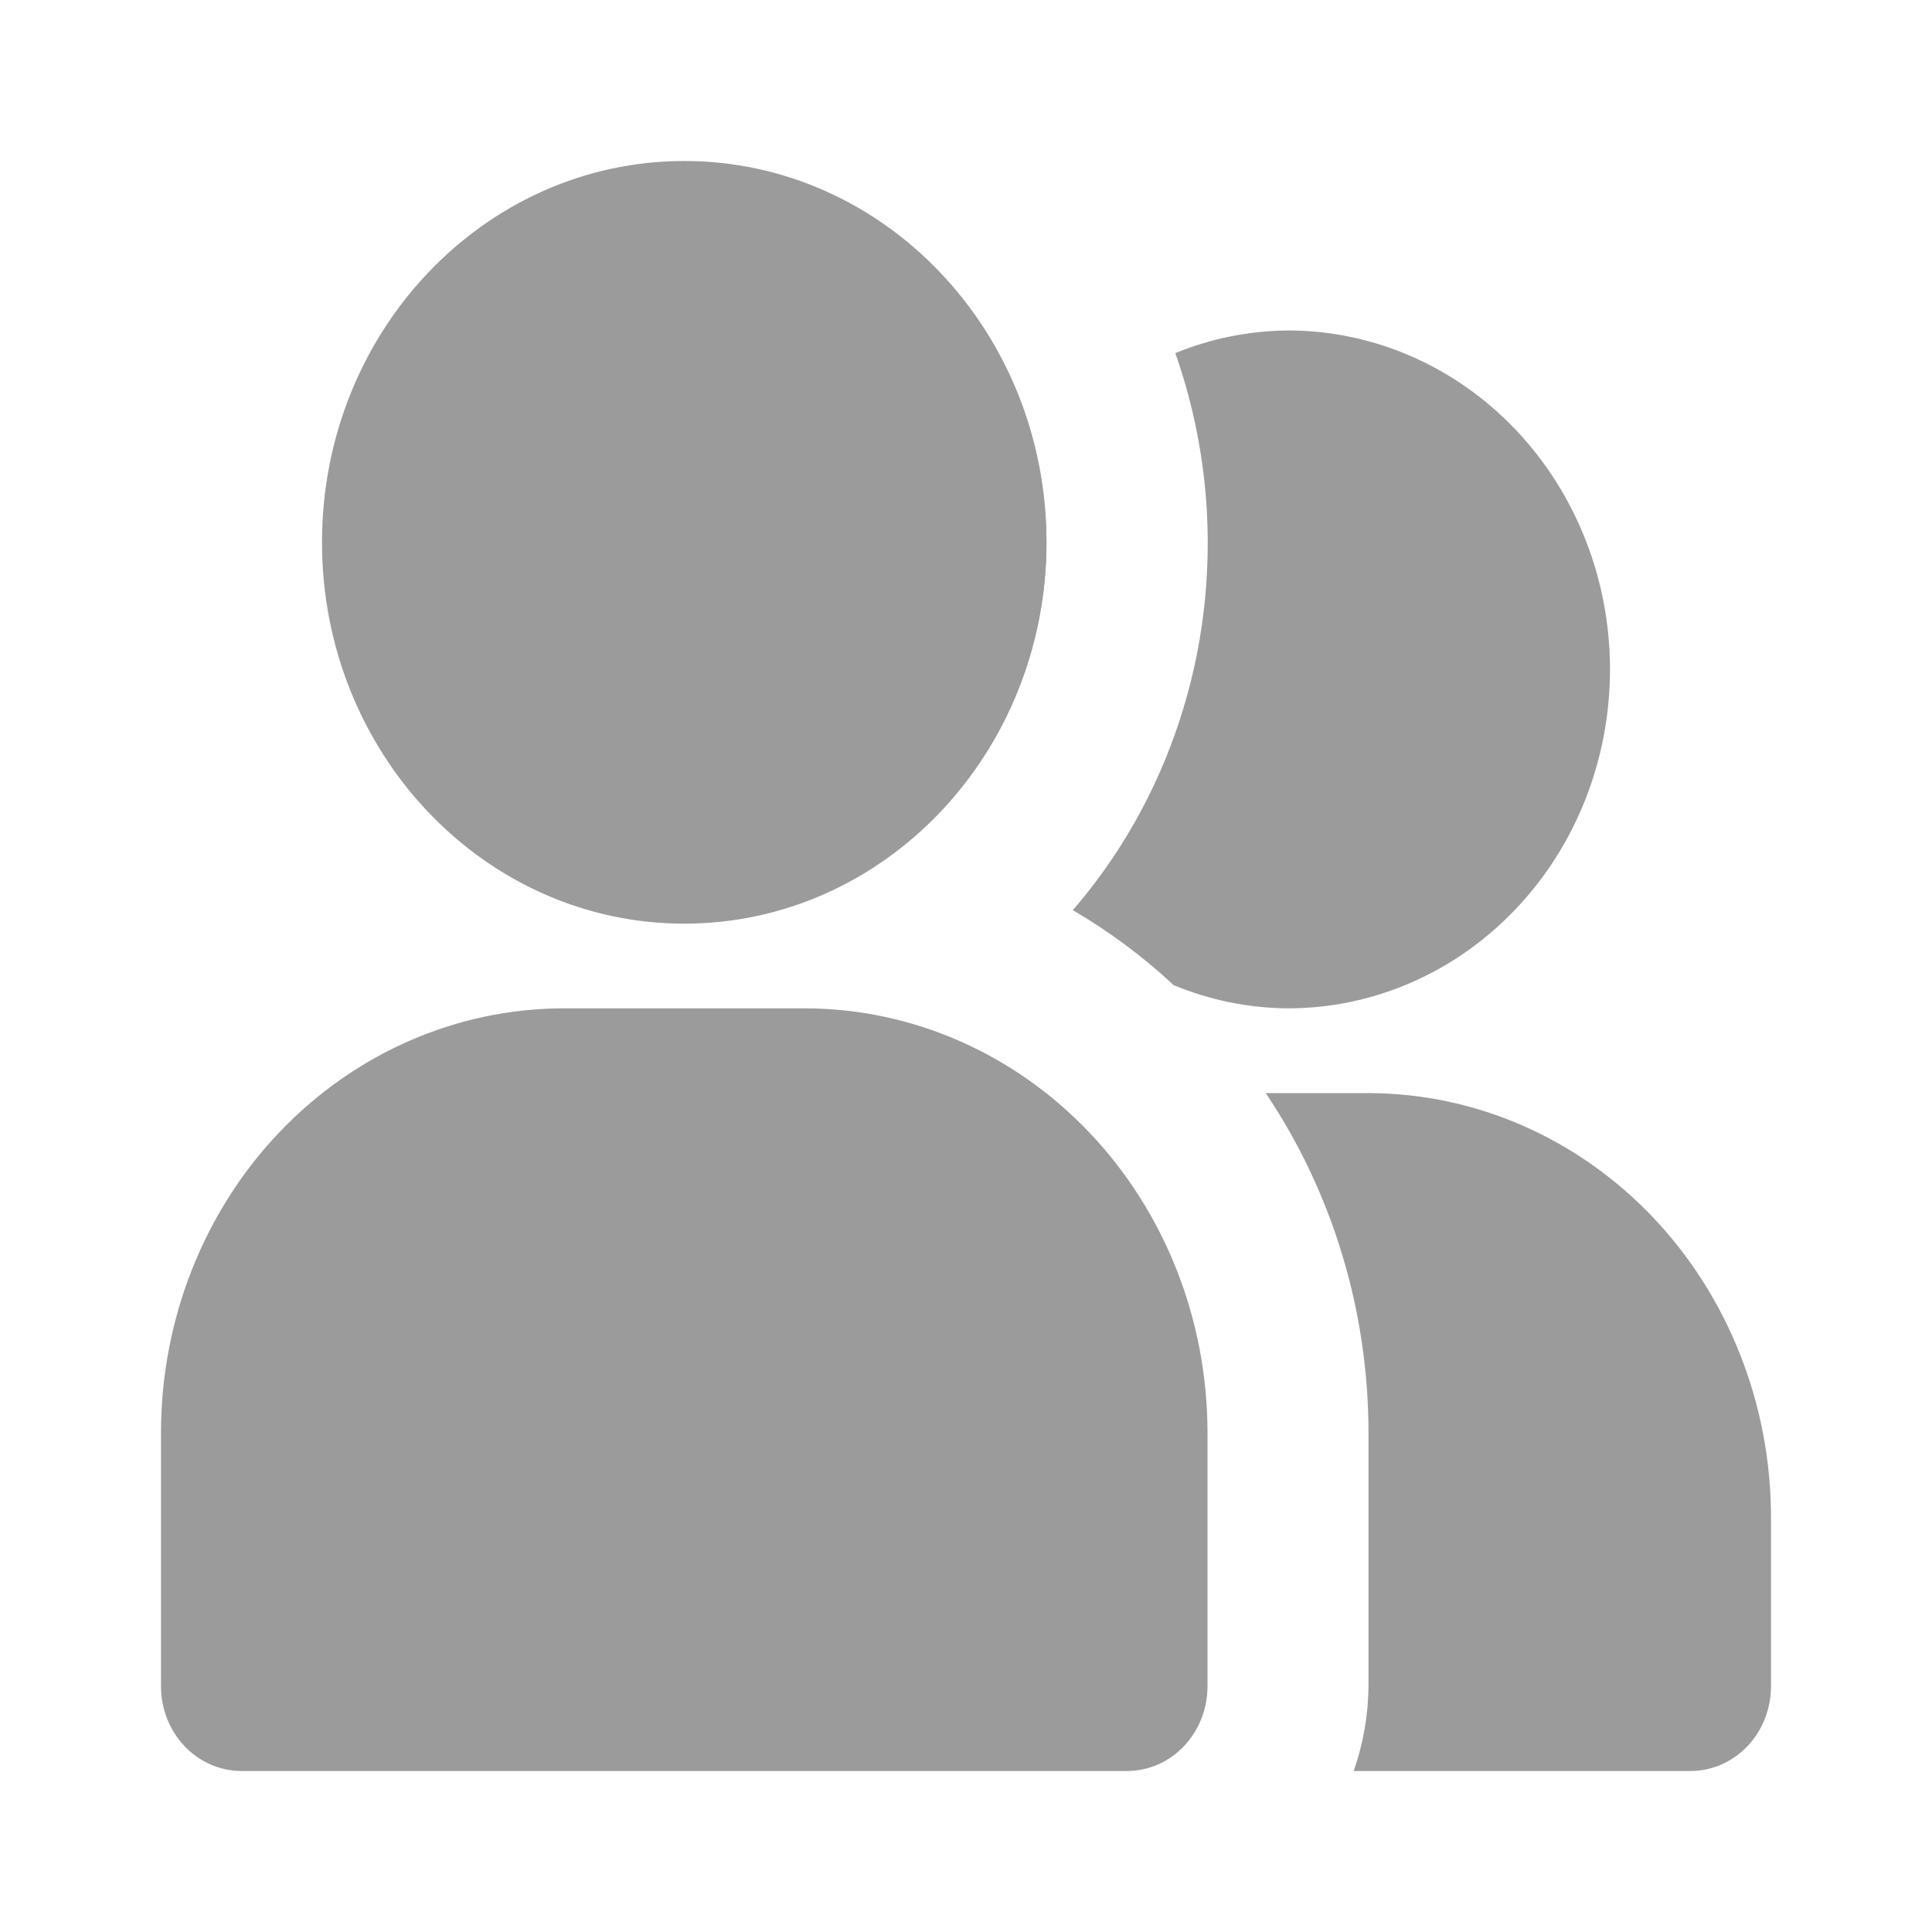 <svg width="24" height="24" viewBox="0 0 24 24" fill="none" xmlns="http://www.w3.org/2000/svg">
<path d="M8.5 11.474C10.985 11.474 13 9.353 13 6.737C13 4.121 10.985 2 8.5 2C6.015 2 4 4.121 4 6.737C4 9.353 6.015 11.474 8.5 11.474Z" fill="#9B9B9B"/>
<path d="M10 12.526H7C5.674 12.528 4.404 13.083 3.466 14.07C2.529 15.056 2.002 16.394 2 17.79V20.947C2 21.227 2.105 21.494 2.293 21.692C2.48 21.889 2.735 22 3 22H14C14.265 22 14.52 21.889 14.707 21.692C14.895 21.494 15 21.227 15 20.947V17.79C14.998 16.394 14.471 15.056 13.534 14.07C12.596 13.083 11.326 12.528 10 12.526Z" fill="#9B9B9B"/>
<path d="M12.169 9.461C12.708 8.666 12.999 7.714 13 6.737C12.998 6.39 12.96 6.044 12.886 5.706C12.479 6.22 12.2 6.832 12.075 7.488C11.949 8.144 11.982 8.822 12.169 9.461Z" fill="#9B9B9B"/>
<path d="M16 4.105C15.521 4.109 15.047 4.204 14.6 4.386C15.011 5.552 15.11 6.814 14.886 8.034C14.661 9.255 14.122 10.387 13.327 11.306C13.775 11.568 14.196 11.88 14.58 12.238C15.033 12.425 15.514 12.523 16 12.526C17.061 12.526 18.078 12.083 18.828 11.293C19.579 10.504 20 9.432 20 8.316C20 7.199 19.579 6.128 18.828 5.338C18.078 4.549 17.061 4.105 16 4.105Z" fill="#9B9B9B"/>
<path d="M17 13.579H15.723C16.552 14.81 16.998 16.281 17 17.79V20.947C16.997 21.307 16.934 21.663 16.816 22H21C21.265 22 21.52 21.889 21.707 21.692C21.895 21.494 22 21.227 22 20.947V18.842C21.998 17.447 21.471 16.109 20.534 15.122C19.596 14.136 18.326 13.581 17 13.579Z" fill="#9B9B9B"/>
</svg>
